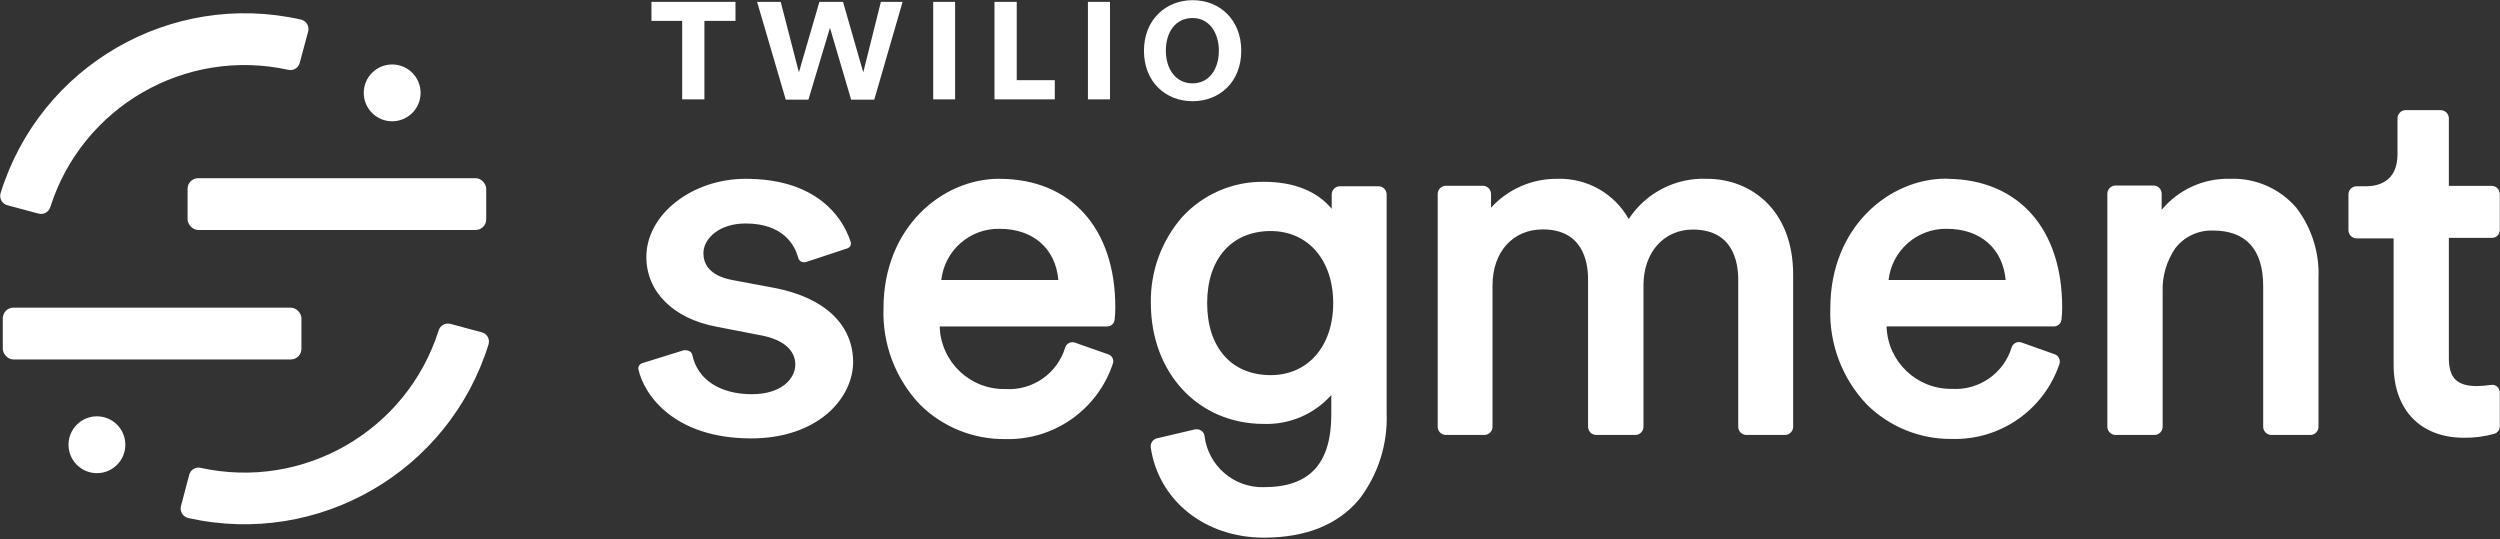 <svg xmlns="http://www.w3.org/2000/svg" width="153px" height="33px" viewBox="0 0 153 33" fill="#fff" class="navbar-brand__logo d-block">
                          <rect x="0" y="0" width="153" height="33" fill="#333333" stroke="none"/>
                          <title>Segment logo</title>
                          <rect id="Rectangle" fill-rule="nonzero" x="11.48" y="10.904" width="18.277" height="3.171" rx="0.65"></rect>
                          <rect id="Rectangle" fill-rule="nonzero" x="0.171" y="18.829" width="18.277" height="3.171" rx="0.65"></rect>
                          <path d="M2.364,13.074 C2.676,13.155 2.995,12.971 3.083,12.661 C5.045,6.52 11.363,2.885 17.658,4.276 C17.963,4.339 18.264,4.152 18.343,3.851 L18.86,1.924 C18.9,1.768 18.876,1.602 18.791,1.464 C18.707,1.327 18.569,1.23 18.412,1.196 C10.451,-0.596 2.451,4.031 0.035,11.825 C-0.009,11.977 0.01,12.141 0.087,12.279 C0.165,12.417 0.295,12.519 0.448,12.56 L2.364,13.074 Z" id="Path"></path>
                          <path d="M27.569,19.822 C27.254,19.737 26.93,19.921 26.842,20.235 C24.884,26.38 18.565,30.02 12.267,28.63 C11.961,28.566 11.66,28.753 11.581,29.056 L11.075,30.972 C11.034,31.128 11.058,31.295 11.143,31.433 C11.228,31.571 11.365,31.668 11.524,31.703 C19.484,33.49 27.482,28.863 29.9,21.071 C29.945,20.919 29.926,20.755 29.849,20.617 C29.771,20.479 29.64,20.378 29.487,20.338 L27.569,19.822 Z" id="Path"></path>
                          <circle id="Oval" fill-rule="nonzero" cx="24.001" cy="5.684" r="1.739"></circle>
                          <circle id="Oval" fill-rule="nonzero" cx="5.932" cy="27.218" r="1.739"></circle>
                          <path d="M72.335,13.299 C73.618,11.891 75.442,11.1 77.347,11.127 C79.176,11.127 80.601,11.693 81.501,12.779 L81.501,11.879 C81.513,11.621 81.718,11.414 81.976,11.4 L84.387,11.4 C84.645,11.415 84.849,11.621 84.862,11.879 L84.862,25.269 C84.937,27.158 84.353,29.015 83.211,30.522 C81.91,32.103 79.936,32.904 77.342,32.904 C73.737,32.904 70.892,30.623 70.423,27.364 C70.4,27.122 70.553,26.897 70.787,26.83 L73.143,26.276 C73.155,26.275 73.167,26.275 73.18,26.276 C73.304,26.257 73.43,26.289 73.531,26.364 C73.632,26.439 73.699,26.551 73.717,26.675 C73.935,28.502 75.507,29.862 77.347,29.815 C80.163,29.815 81.476,28.37 81.476,25.349 L81.476,24.176 C80.43,25.349 78.917,25.996 77.347,25.944 C73.339,25.944 70.432,22.832 70.432,18.55 C70.396,16.625 71.074,14.754 72.335,13.299 Z M119.1,10.943 L119.226,10.943 C123.536,11.001 126.205,14.001 126.205,18.802 C126.205,19.056 126.191,19.311 126.164,19.564 C126.136,19.798 125.938,19.975 125.702,19.977 L115.458,19.977 C115.522,22.128 117.301,23.83 119.454,23.799 C121.122,23.903 122.641,22.842 123.119,21.24 C123.208,21.004 123.467,20.879 123.707,20.957 L125.745,21.68 C125.864,21.719 125.961,21.807 126.011,21.922 C126.068,22.033 126.077,22.161 126.036,22.279 C125.087,25.091 122.411,26.951 119.445,26.863 C117.501,26.882 115.629,26.122 114.248,24.753 C112.741,23.167 111.936,21.041 112.016,18.856 C112.016,13.9 115.617,10.933 119.096,10.933 L119.1,10.943 Z M61.146,10.943 C65.532,10.943 68.257,13.956 68.257,18.804 C68.257,19.058 68.243,19.313 68.216,19.566 C68.191,19.802 67.991,19.98 67.754,19.979 L57.51,19.979 C57.57,22.143 59.365,23.854 61.53,23.809 C63.199,23.915 64.719,22.853 65.195,21.251 C65.282,21.012 65.543,20.886 65.784,20.968 L67.83,21.688 C67.949,21.727 68.046,21.815 68.096,21.93 C68.144,22.044 68.144,22.173 68.096,22.287 C67.148,25.097 64.474,26.958 61.51,26.871 C59.562,26.892 57.686,26.132 56.302,24.761 C54.798,23.174 53.994,21.049 54.07,18.864 C54.07,13.908 57.671,10.941 61.153,10.941 L61.146,10.943 Z M45.632,10.943 C47.599,10.943 49.191,11.42 50.37,12.364 C51.166,12.999 51.757,13.855 52.067,14.825 L52.067,14.825 C52.087,14.908 52.073,14.996 52.027,15.069 C51.982,15.141 51.909,15.193 51.826,15.211 L49.383,16.019 C49.275,16.06 49.155,16.06 49.047,16.019 C48.953,15.975 48.883,15.894 48.855,15.796 C48.648,15.005 47.938,13.677 45.627,13.677 C44.015,13.677 43.049,14.602 43.049,15.498 C43.049,16.093 43.356,16.859 44.81,17.136 L47.494,17.639 C50.494,18.244 52.212,19.886 52.212,22.172 L52.212,22.132 C52.212,24.404 50.027,26.83 45.968,26.83 C41.26,26.83 39.41,24.166 39.07,22.595 C39.046,22.425 39.154,22.264 39.32,22.221 L41.839,21.437 C41.884,21.428 41.93,21.428 41.975,21.437 C42.047,21.435 42.118,21.452 42.181,21.486 C42.274,21.531 42.342,21.614 42.367,21.713 C42.685,23.225 44.05,24.125 46.014,24.125 C47.841,24.125 48.673,23.169 48.673,22.302 C48.673,21.434 47.932,20.796 46.658,20.54 L43.833,19.991 C41.199,19.494 39.557,17.856 39.557,15.725 C39.557,13.132 42.342,10.943 45.632,10.943 Z M149.397,6.741 C149.663,6.758 149.87,6.979 149.87,7.245 L149.87,11.375 L152.519,11.375 C152.783,11.394 152.987,11.614 152.988,11.879 L152.988,14.08 C152.989,14.34 152.78,14.553 152.519,14.557 L149.87,14.557 L149.87,21.905 C149.87,23.123 150.353,23.627 151.596,23.627 C151.879,23.622 152.162,23.599 152.443,23.557 C152.58,23.534 152.72,23.572 152.827,23.662 C152.928,23.756 152.986,23.888 152.988,24.026 L152.988,26.091 C152.989,26.302 152.851,26.488 152.649,26.549 C152.044,26.718 151.419,26.8 150.791,26.79 C148.135,26.79 146.49,25.083 146.49,22.329 L146.49,14.588 L144.198,14.588 C143.941,14.572 143.737,14.366 143.725,14.109 L143.725,11.903 C143.723,11.636 143.931,11.415 144.198,11.4 L144.793,11.4 C145.513,11.4 146.727,11.148 146.727,9.43 L146.727,7.245 C146.726,6.978 146.933,6.757 147.2,6.741 L149.397,6.741 Z M99.677,13.405 C100.731,11.794 102.555,10.859 104.478,10.943 L104.478,10.943 C107.096,10.943 109.741,12.787 109.741,16.816 L109.741,26.14 C109.728,26.397 109.523,26.604 109.266,26.619 L106.852,26.619 C106.596,26.603 106.392,26.397 106.379,26.14 L106.379,17.115 C106.379,15.973 106.022,14.049 103.604,14.049 C101.837,14.049 100.581,15.438 100.581,17.454 L100.581,26.14 C100.569,26.397 100.365,26.604 100.109,26.619 L97.664,26.619 C97.407,26.604 97.202,26.397 97.189,26.14 L97.189,17.115 C97.193,15.973 96.838,14.04 94.418,14.04 C92.58,14.04 91.342,15.42 91.342,17.474 L91.342,26.14 C91.329,26.397 91.125,26.603 90.869,26.619 L88.457,26.619 C88.202,26.602 88,26.396 87.988,26.14 L87.988,11.848 C88.001,11.593 88.202,11.387 88.457,11.369 L90.778,11.369 C91.034,11.385 91.238,11.591 91.251,11.848 L91.251,12.709 C92.296,11.565 93.781,10.922 95.331,10.943 C97.125,10.891 98.799,11.839 99.677,13.405 Z M136.453,10.943 C138.017,10.876 139.525,11.532 140.543,12.721 C141.481,13.955 141.958,15.478 141.891,17.026 L141.891,26.14 C141.881,26.395 141.68,26.601 141.425,26.619 L138.982,26.619 C138.725,26.603 138.521,26.397 138.507,26.14 L138.507,17.513 C138.507,15.257 137.446,14.109 135.431,14.109 C134.541,14.08 133.691,14.476 133.141,15.176 C132.595,15.962 132.319,16.904 132.354,17.86 L132.354,26.14 C132.341,26.397 132.138,26.603 131.881,26.619 L129.443,26.619 C129.187,26.603 128.983,26.397 128.97,26.14 L128.97,11.837 C128.98,11.579 129.185,11.371 129.443,11.356 L131.826,11.356 C132.081,11.373 132.282,11.578 132.294,11.833 L132.294,12.841 C133.318,11.606 134.85,10.907 136.453,10.943 Z M77.766,14.14 C75.387,14.14 73.878,15.831 73.878,18.55 C73.878,21.269 75.369,22.958 77.766,22.958 C80.051,22.958 81.592,21.185 81.592,18.55 C81.592,15.915 80.051,14.14 77.766,14.14 Z M61.171,14.003 C59.352,13.972 57.808,15.33 57.607,17.138 L64.772,17.138 C64.601,15.203 63.226,14.003 61.171,14.003 L61.171,14.003 Z M119.14,14.003 C117.323,13.975 115.782,15.332 115.58,17.138 L122.747,17.138 C122.569,15.203 121.202,14.003 119.138,14.003 L119.14,14.003 Z" id="Shape"></path>
                          <polygon id="Path" fill-rule="nonzero" points="43.11 1.278 43.11 6.081 41.75 6.081 41.75 1.278 39.869 1.278 39.869 0.114 45.012 0.114 45.012 1.278"></polygon>
                          <polygon id="Path" fill-rule="nonzero" points="53.505 6.101 52.09 6.101 50.794 1.703 49.474 6.101 48.089 6.101 46.334 0.114 47.779 0.114 48.892 4.427 50.147 0.114 51.593 0.114 52.831 4.427 53.909 0.114 55.239 0.114"></polygon>
                          <polygon id="Path" fill-rule="nonzero" points="57.112 6.081 57.112 0.114 58.452 0.114 58.452 6.081"></polygon>
                          <polygon id="Path" fill-rule="nonzero" points="60.863 6.081 60.863 0.114 62.224 0.114 62.224 4.906 64.553 4.906 64.553 6.081"></polygon>
                          <polygon id="Path" fill-rule="nonzero" points="66.581 6.081 66.581 0.114 67.931 0.114 67.931 6.081"></polygon>
                          <path d="M72.984,6.194 C71.332,6.194 70.01,5.009 70.01,3.107 C70.01,1.206 71.35,0.01 72.994,0.01 C74.638,0.01 75.965,1.196 75.965,3.107 C75.965,5.019 74.636,6.194 72.984,6.194 Z M72.984,1.103 C71.951,1.103 71.35,1.953 71.35,3.097 C71.35,4.241 71.97,5.102 72.984,5.102 C73.997,5.102 74.594,4.231 74.594,3.107 C74.594,1.984 73.991,1.103 72.994,1.103 L72.984,1.103 Z" id="Shape" fill-rule="nonzero"></path>
                        </svg>